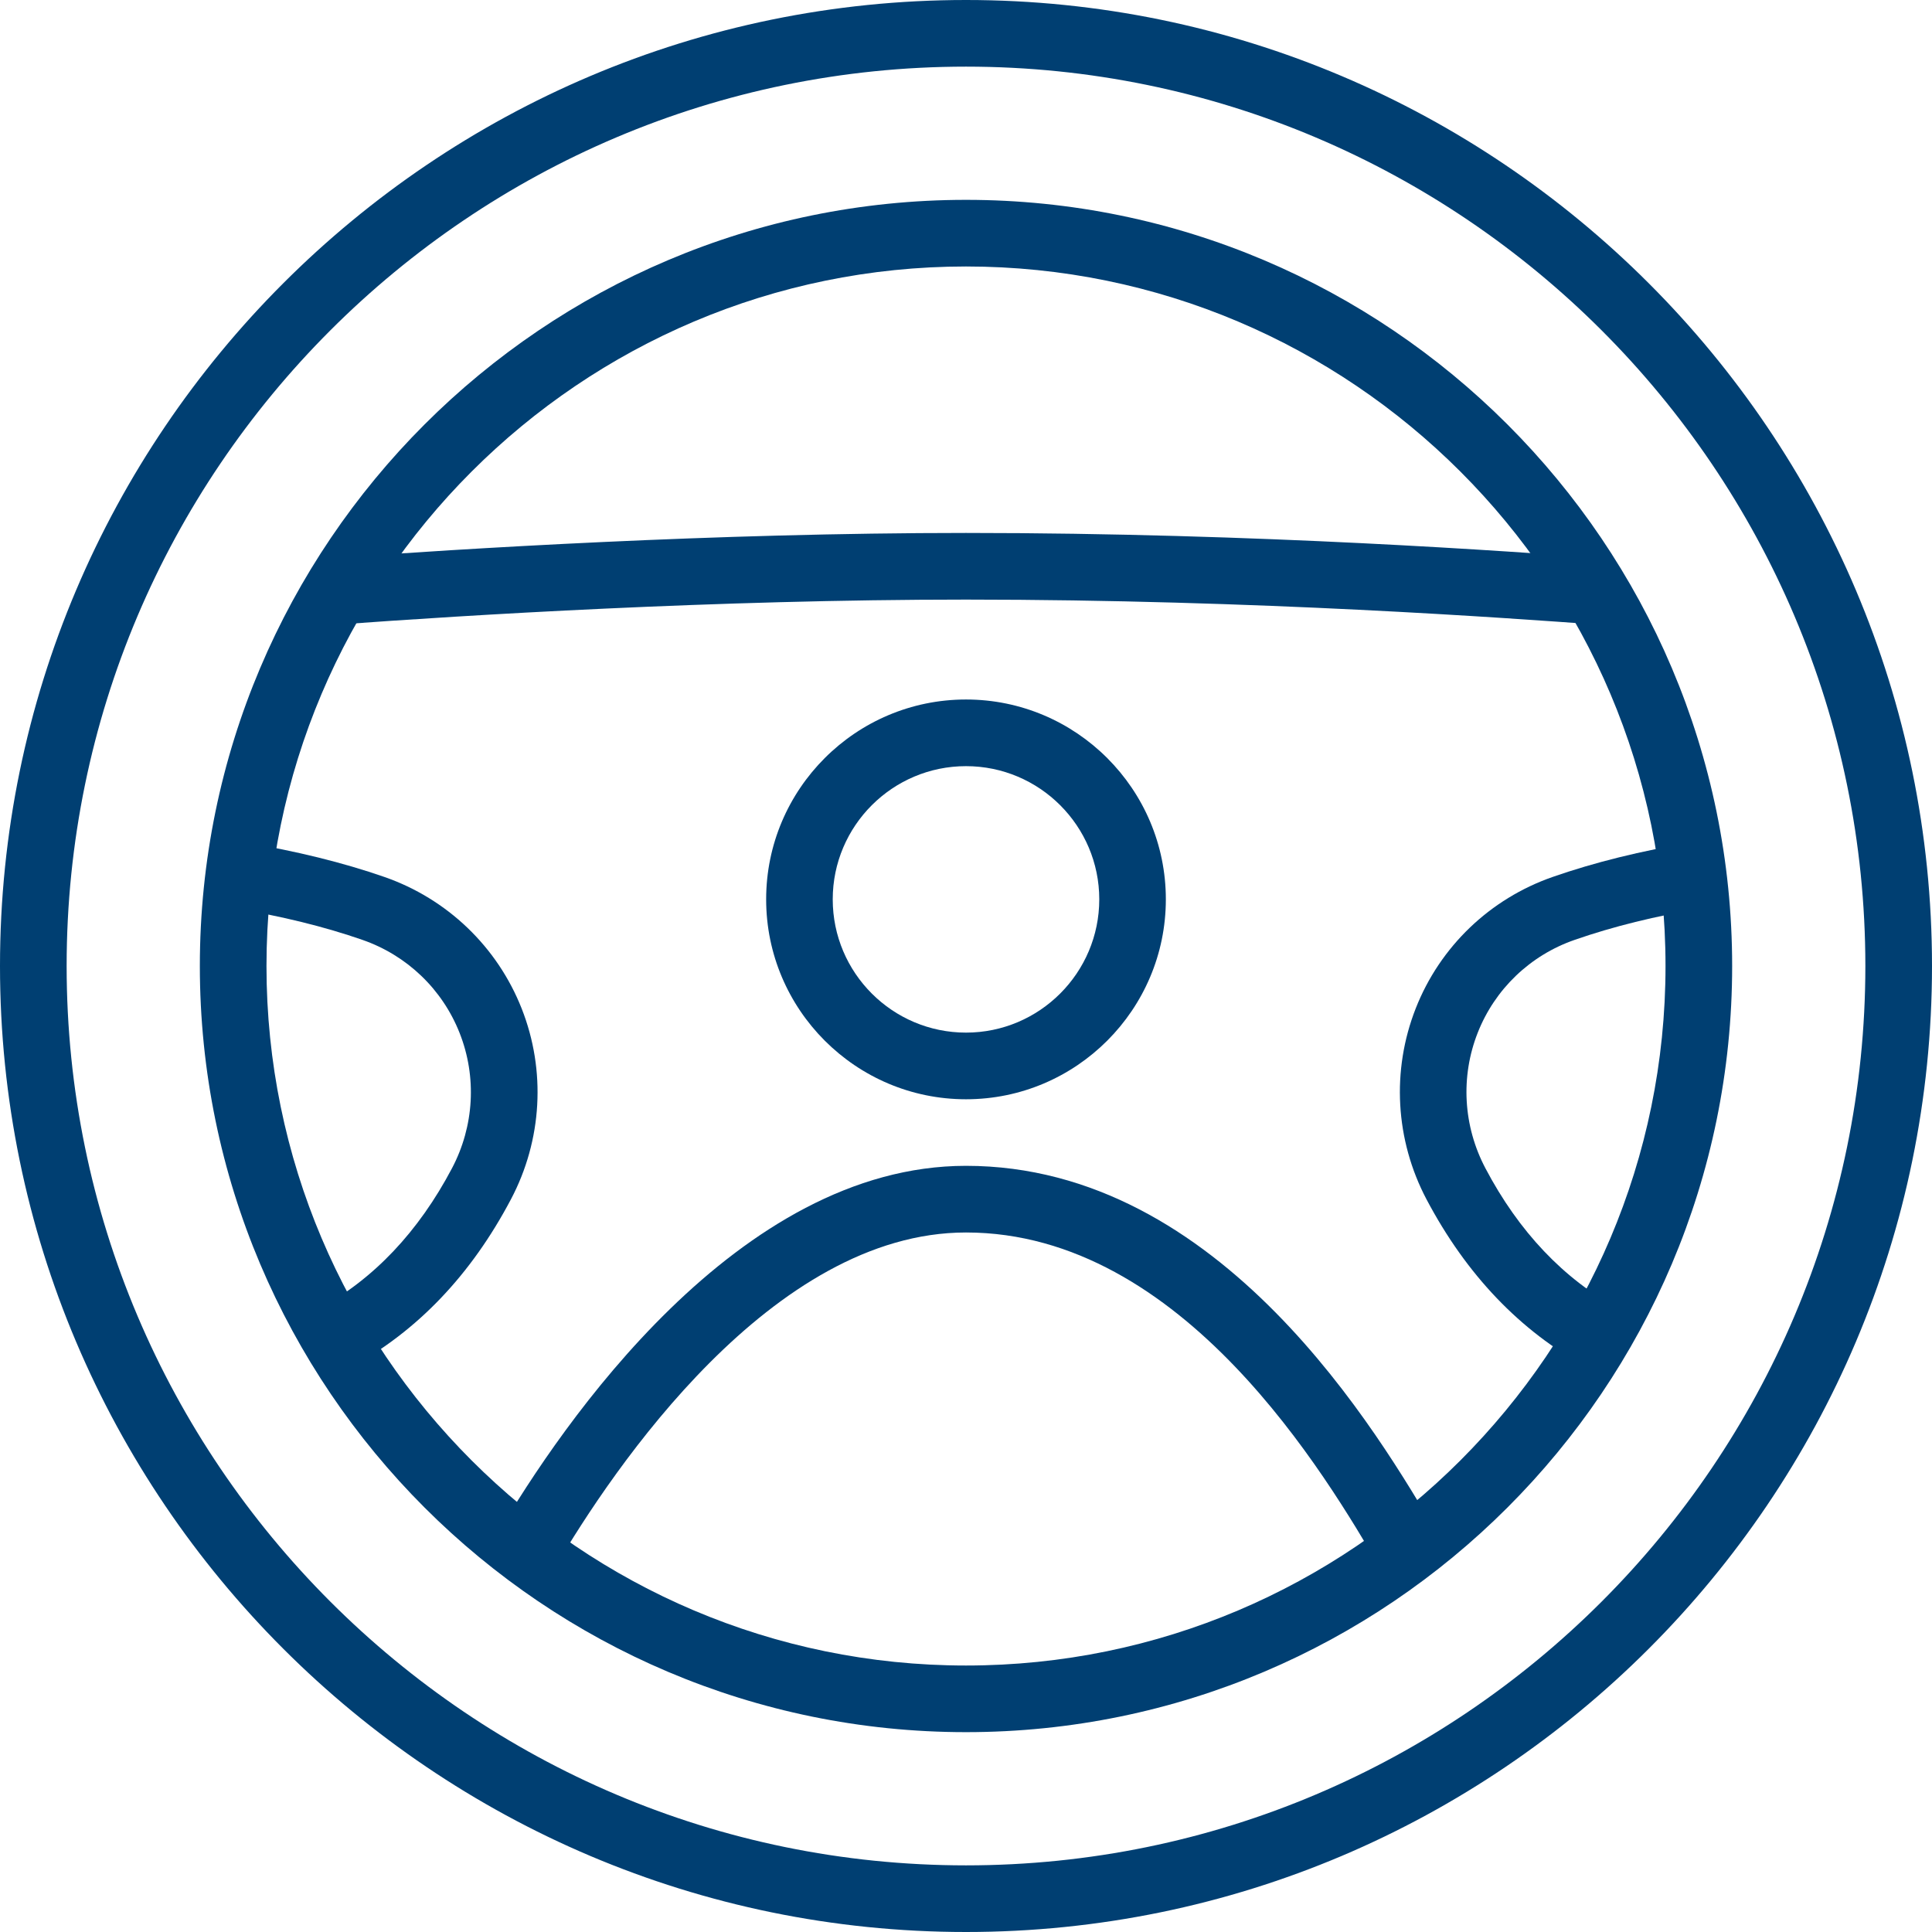 <?xml version="1.0" encoding="UTF-8"?>
<svg fill="#003F72" width="100pt" height="100pt" version="1.1" viewBox="0 0 100 100" xmlns="http://www.w3.org/2000/svg">
 <g fill-rule="evenodd">
  <path d="m50 100c-27.57 0-50-22.43-50-50s22.43-50 50-50 50 22.43 50 50-22.43 50-50 50zm0-96.551c-25.668 0-46.551 20.883-46.551 46.551s20.883 46.551 46.551 46.551 46.551-20.883 46.551-46.551-20.883-46.551-46.551-46.551z"/>
  <path d="m50 89.656c-21.867 0-39.656-17.789-39.656-39.656s17.789-39.656 39.656-39.656 39.656 17.789 39.656 39.656-17.789 39.656-39.656 39.656zm0-75.863c-19.965 0-36.207 16.242-36.207 36.207s16.242 36.207 36.207 36.207 36.207-16.242 36.207-36.207-16.242-36.207-36.207-36.207z"/>
  <path d="m82.145 70.773c-3.457-1.871-6.25-4.797-8.309-8.695-1.621-3.074-1.82-6.68-0.555-9.891 1.254-3.188 3.84-5.668 7.086-6.797 2.16-0.754 4.582-1.352 7.207-1.785l0.562 3.402c-2.43 0.402-4.664 0.953-6.633 1.641-2.301 0.797-4.129 2.551-5.016 4.805-0.898 2.277-0.754 4.832 0.398 7.016 1.73 3.285 4.055 5.734 6.898 7.273l-1.641 3.031"/>
  <path d="m71.449 81.191c-2.789-4.758-10.199-17.398-21.449-17.398-10.027 0-18.238 12.168-21.305 17.398l-2.977-1.746c3.367-5.742 12.473-19.102 24.281-19.102 13.227 0 21.363 13.879 24.426 19.102l-2.977 1.746"/>
  <path d="m18.145 70.773l-1.641-3.031c2.836-1.535 5.156-3.984 6.891-7.273 1.148-2.176 1.293-4.727 0.395-7-0.891-2.262-2.723-4.019-5.027-4.82-1.953-0.68-4.195-1.234-6.672-1.641l0.559-3.402c2.672 0.438 5.109 1.043 7.246 1.785 3.254 1.133 5.844 3.613 7.106 6.812 1.266 3.207 1.062 6.809-0.555 9.871-2.059 3.906-4.852 6.836-8.301 8.699"/>
  <path d="m82.621 32.324c-4.348-0.316-17.578-1.289-32.621-1.289-12.957 0-25.906 0.809-32.469 1.289l-0.254-3.438c6.609-0.484 19.652-1.301 32.723-1.301 15.168 0 28.496 0.98 32.875 1.301l-0.254 3.438"/>
  <path d="m50 56.898c-5.707 0-10.344-4.644-10.344-10.348s4.637-10.344 10.344-10.344 10.344 4.641 10.344 10.344-4.637 10.348-10.344 10.348zm0-17.242c-3.805 0-6.898 3.094-6.898 6.894 0 3.805 3.094 6.898 6.898 6.898s6.898-3.094 6.898-6.898c0-3.801-3.094-6.894-6.898-6.894z"/>
 </g>
</svg>
